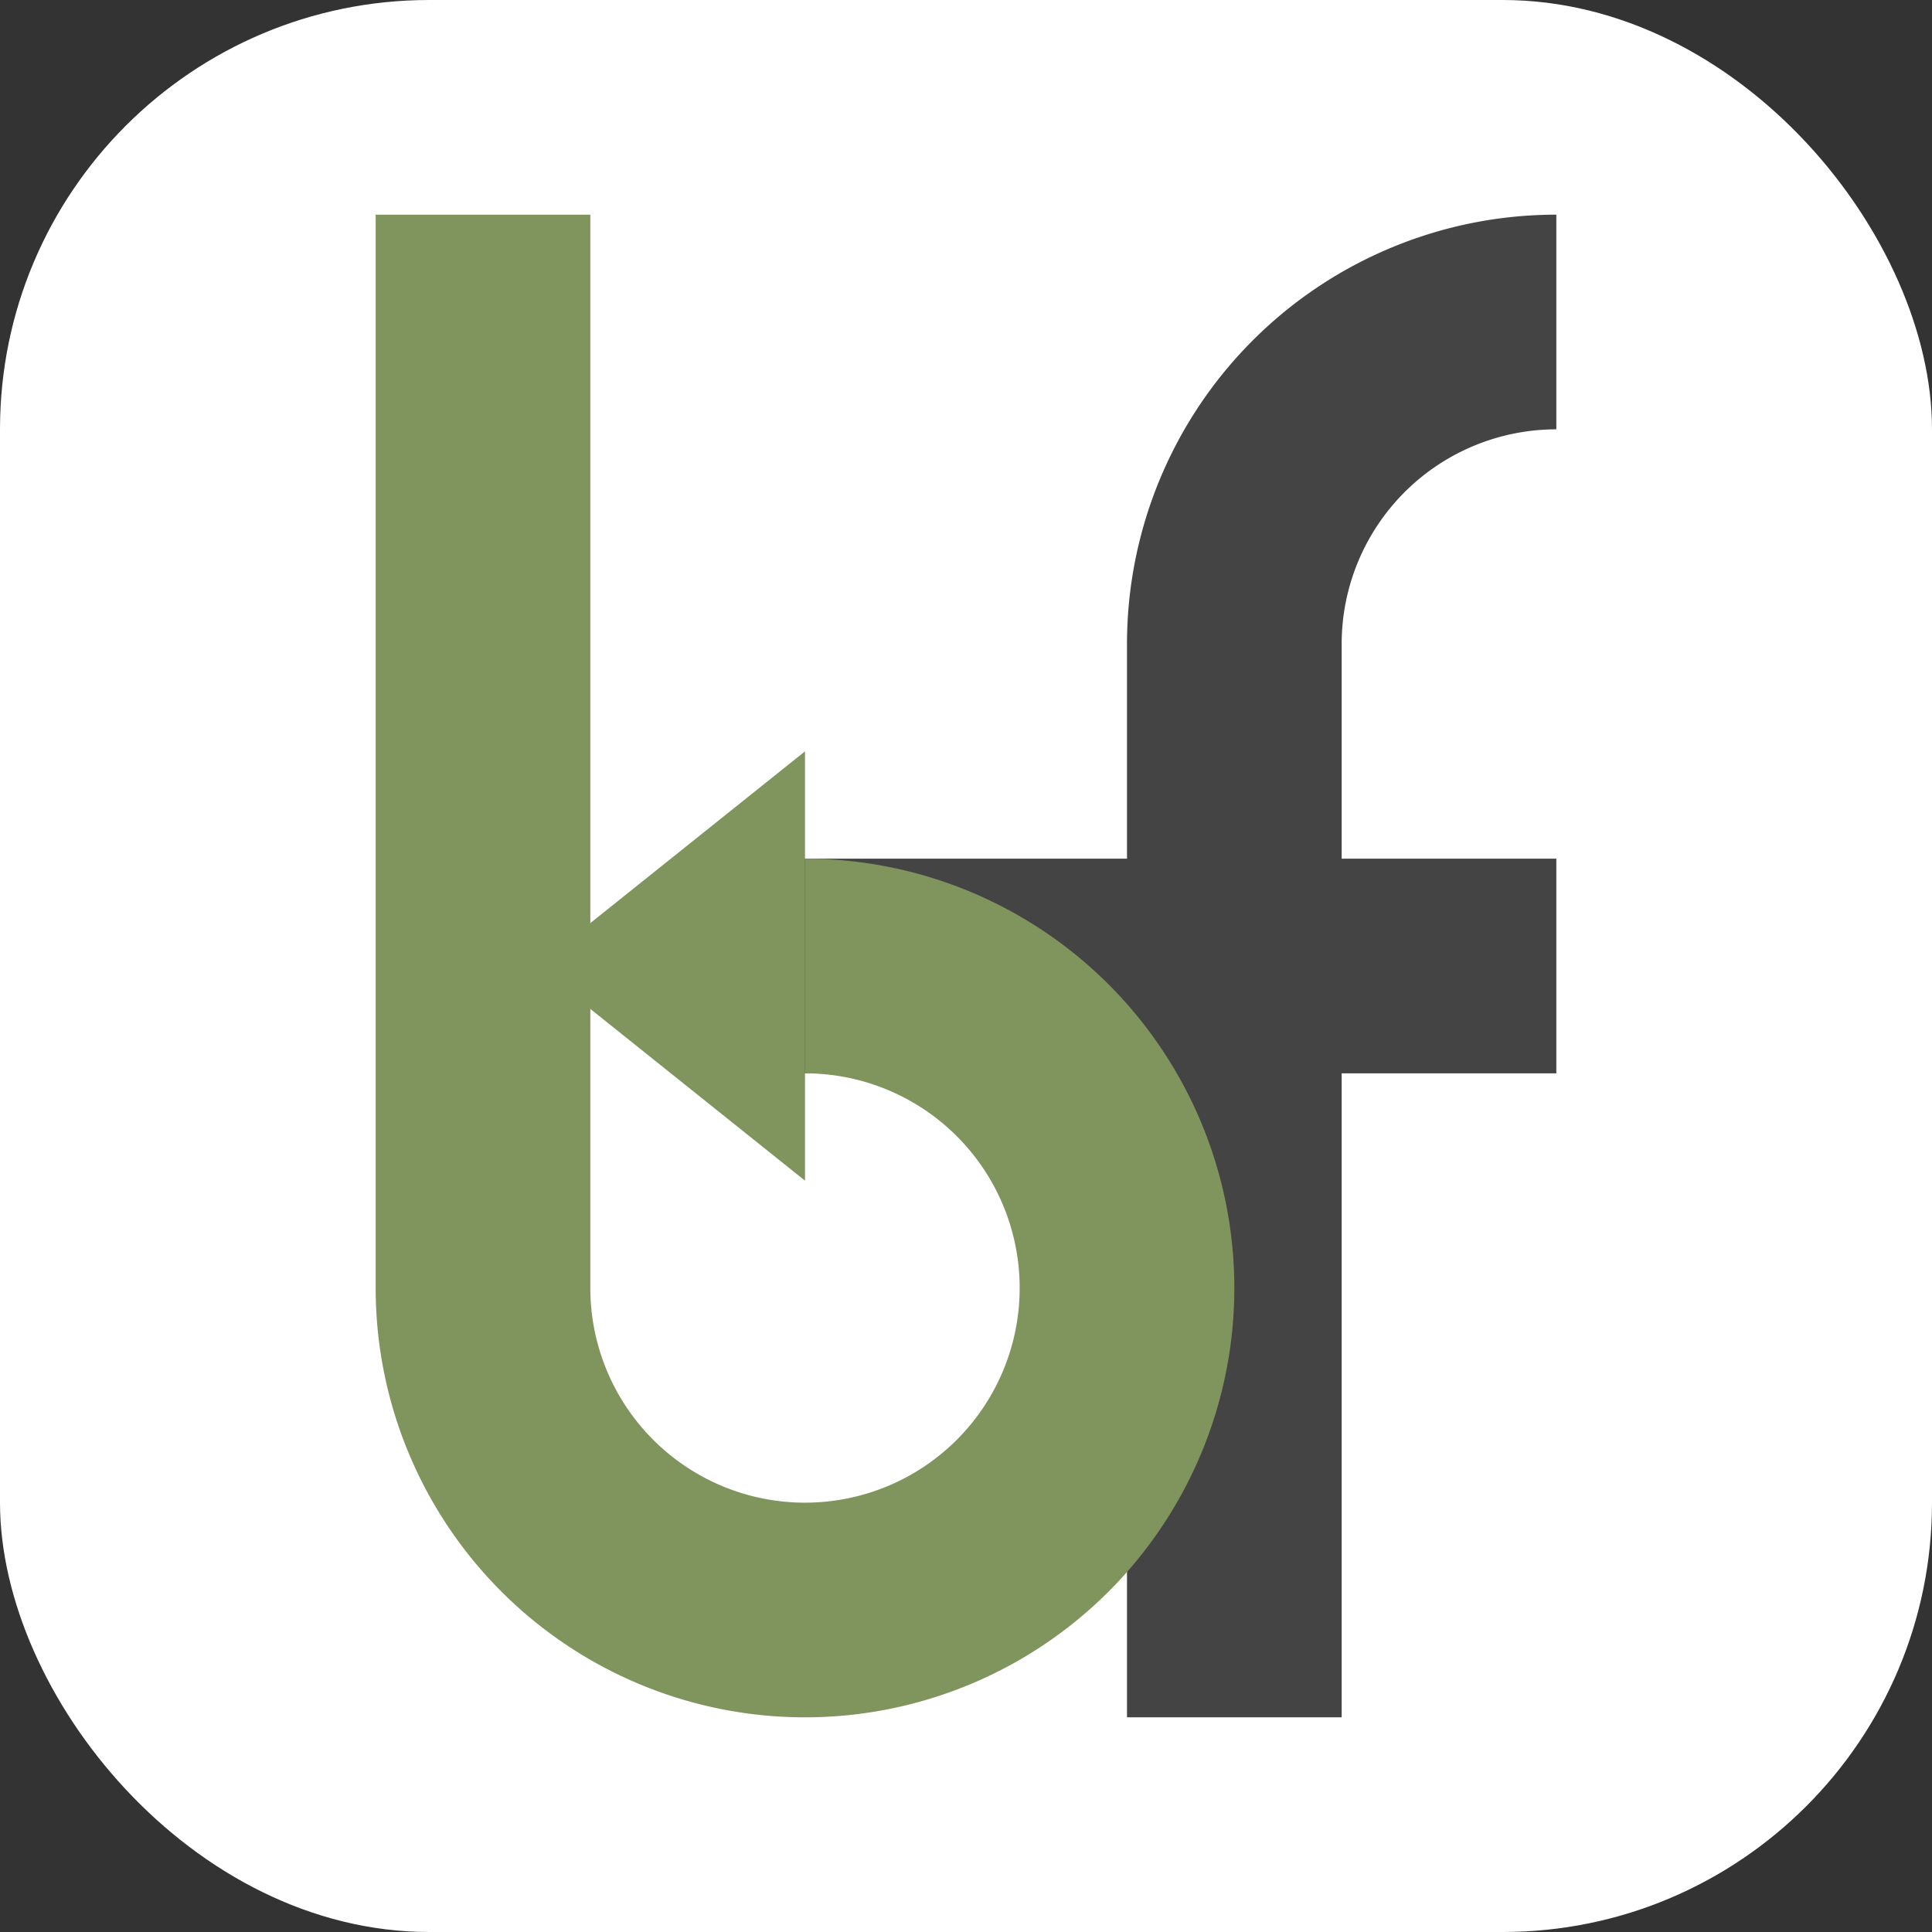 <?xml version="1.0" encoding="utf-8" standalone="no"?>

<!-- Stand Alone Logo -->
<!-- Robaire Galliath -->
<!--   38 April 17    -->

<svg xmlns:svg = "http://www.w3.org/2000/svg" 
	 xmlns = "http://www.w3.org/2000/svg" 
	 version = "1.0"
	 width = "90" height = "90">

	 <rect width="100%" height="100%" fill="#333333" stroke="none"/>

	 <rect x="0" y="0" width="90" height="90" rx="20" ry="20" fill = "#FFF"/>

	<!-- F Body -->
	<path d = "M52.5 80 l0 -50 a20 20 0 0 1 20 -20 l0 10 a10 10 0 0 0 -10 10 l0 50 Z" fill = "#444"/>
	<!-- F Cross -->
	<path d = "M72.5 50 l-40 0 l0 -10 l40 0 Z" fill = "#444"/>

	<!-- B Body -->
	<path d = "M17.5 10 l0 50 a20 20 0 1 0 20 -20 l0 10 a10 10 0 1 1 -10 10 l0 -50 Z" fill = "#80955d"/>
	<!-- Arrow Head -->
	<path d = "M37.5 35 l0 20 l-12.5 -10 Z" fill = "#80955d"/>

</svg>

